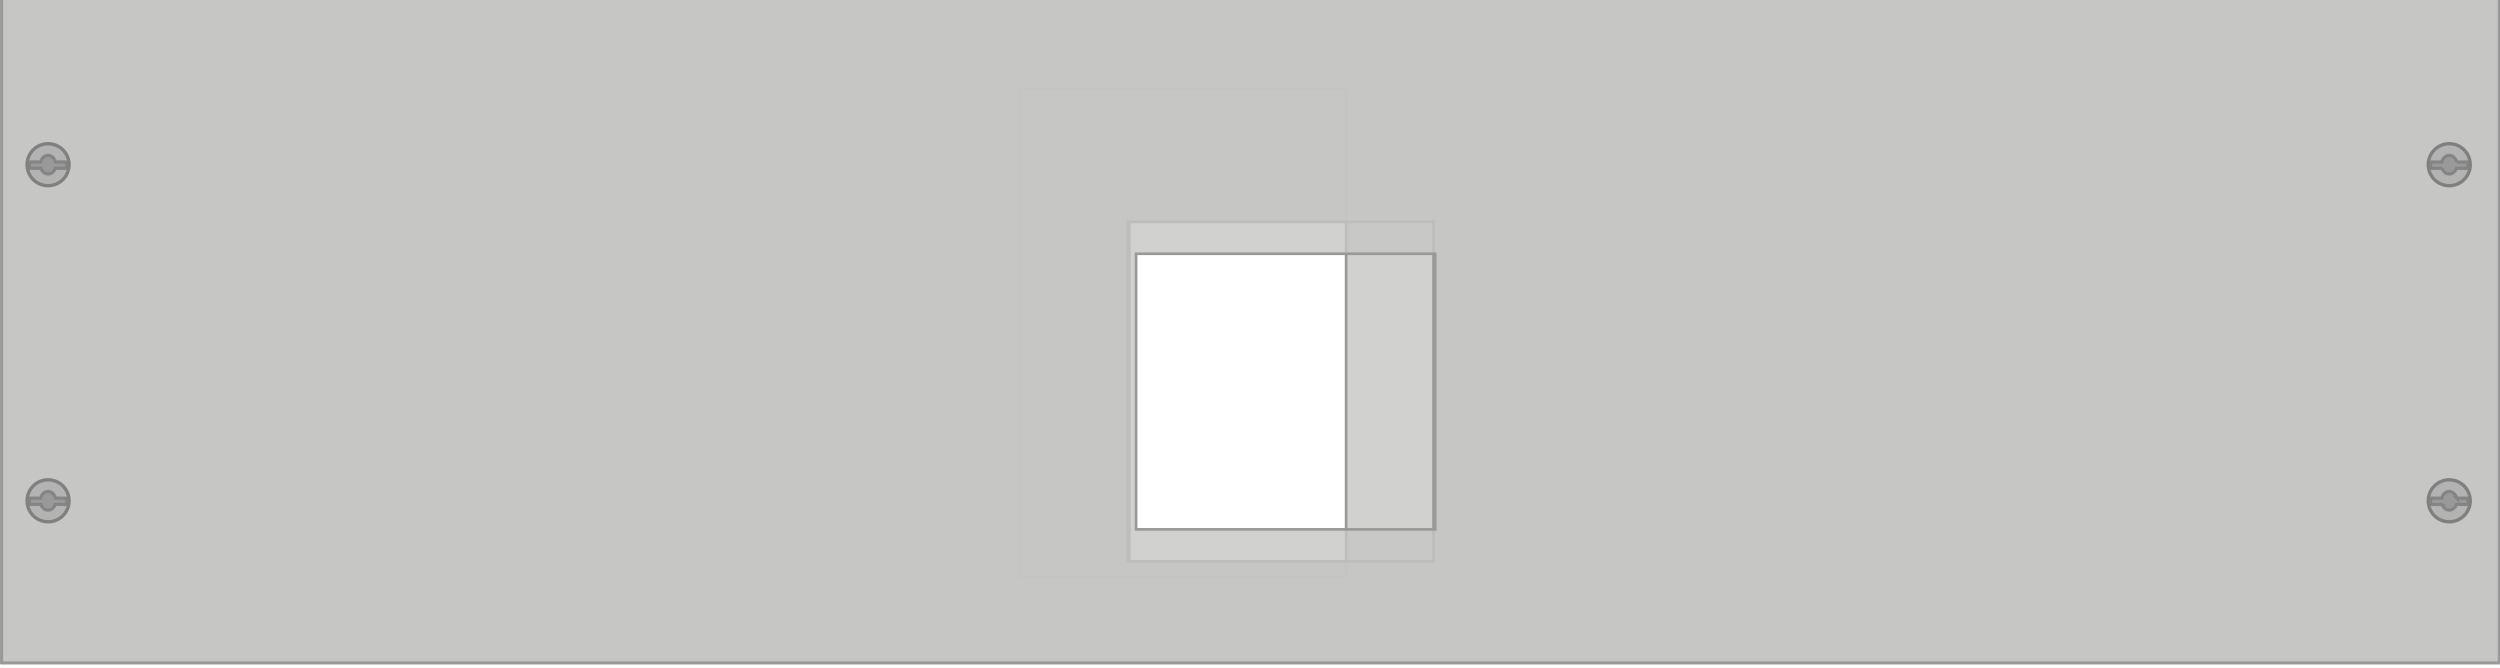 <?xml version="1.0" encoding="UTF-8" standalone="no"?>
<svg
   xmlns:osb="http://www.openswatchbook.org/uri/2009/osb"
   xmlns:dc="http://purl.org/dc/elements/1.1/"
   xmlns:cc="http://creativecommons.org/ns#"
   xmlns:rdf="http://www.w3.org/1999/02/22-rdf-syntax-ns#"
   xmlns:svg="http://www.w3.org/2000/svg"
   xmlns="http://www.w3.org/2000/svg"
   xmlns:sodipodi="http://sodipodi.sourceforge.net/DTD/sodipodi-0.dtd"
   xmlns:inkscape="http://www.inkscape.org/namespaces/inkscape"
   id="svg2"
   height="198.8"
   viewBox="0 0 743.8 198.8"
   width="743.8"
   version="1.1"
   inkscape:version="0.92.4 (5da689c313, 2019-01-14)"
   sodipodi:docname="Kit_breaker_XT4_H_LeftOver.svg">
  <defs
     id="defs35">
    <linearGradient
       id="linearGradient4192"
       osb:paint="solid">
      <stop
         style="stop-color:#ffffff;stop-opacity:1;"
         offset="0"
         id="stop4194" />
    </linearGradient>
  </defs>
  <sodipodi:namedview
     pagecolor="#ffffff"
     bordercolor="#666666"
     borderopacity="1"
     objecttolerance="10"
     gridtolerance="10"
     guidetolerance="10"
     inkscape:pageopacity="0"
     inkscape:pageshadow="2"
     inkscape:window-width="1366"
     inkscape:window-height="705"
     id="namedview33"
     showgrid="false"
     inkscape:zoom="0.66168723"
     inkscape:cx="287.22866"
     inkscape:cy="27.41983"
     inkscape:window-x="-8"
     inkscape:window-y="-8"
     inkscape:window-maximized="1"
     inkscape:current-layer="svg2"
     fit-margin-top="0"
     fit-margin-left="0"
     fit-margin-right="0"
     fit-margin-bottom="0" />
  <path
     style="fill:#c5c7c4;fill-opacity:0.8;stroke:#999999;stroke-width:0.8"
     d="M 0.535,-0.801 V 197.199 H 743.535 V -0.801 Z M 336,66 h 91 v 101 h -91 z"
     id="FrontPanel_800X200_PHDX4405"
     inkscape:connector-curvature="0" />
  <path
     style="fill:#c5c7c4;fill-opacity:0.8;stroke:#999999;stroke-width:0.8"
     d="M 0.535,-0.801 V 197.199 H 743.535 V -0.801 Z M 303.5,26.5 h 97 v 145 h -97 z"
     id="FrontPanel_800X200_PHDX4407"
     inkscape:connector-curvature="0" />
  <path
     style="fill:#c5c7c4;fill-opacity:0.8;stroke:#999999;stroke-width:0.8"
     d="M 0.535,-0.801 V 197.199 H 743.535 V -0.801 Z M 335.5,66 h 91 v 101 h -91 z"
     id="FrontPanel_800X200_PHDX4409"
     inkscape:connector-curvature="0" />
  <path
     style="fill:#c5c7c4;fill-opacity:0.8;stroke:#999999;stroke-width:0.8"
     d="M 0.535,-0.801 V 197.199 H 743.535 V -0.801 Z M 338,75.5 h 89 v 82 h -89 z"
     id="FrontPanel_800X200_PHDX4427"
     inkscape:connector-curvature="0" />
  <g
     id="SlotTL">
    <circle
       r="6.25"
       cy="49"
       cx="14.3"
       id="circle40"
       style="fill:#b3b3b3;stroke:#808080" />
    <path
       d="m 14.3,51.786 a 2.326,2.785 0 0 0 2.141,-1.696 h 3.395 v -1.894 h -3.311 a 2.326,2.785 0 0 0 -2.224,-1.981 2.326,2.785 0 0 0 -2.226,1.981 H 8.764 v 1.894 H 12.162 A 2.326,2.785 0 0 0 14.3,51.786 Z"
       id="path42"
       inkscape:connector-curvature="0"
       style="fill:#999999;stroke:#808080;stroke-width:0.929;stroke-opacity:0.882" />
  </g>
  <g
     id="SlotTR">
    <circle
       style="fill:#b3b3b3;stroke:#808080"
       id="circle48"
       cx="728.7"
       cy="49"
       r="6.25" />
    <path
       style="fill:#999999;stroke:#808080;stroke-width:0.929;stroke-opacity:0.882"
       inkscape:connector-curvature="0"
       id="path50"
       d="m 728.7,51.786 a 2.326,2.785 0 0 0 2.141,-1.696 h 3.395 v -1.894 h -3.311 a 2.326,2.785 0 0 0 -2.224,-1.981 2.326,2.785 0 0 0 -2.226,1.981 h -3.31 v 1.894 h 3.398 a 2.326,2.785 0 0 0 2.138,1.696 z" />
  </g>
  <g
     id="SlotBR">
    <circle
       style="fill:#b3b3b3;stroke:#808080"
       id="circle54"
       cx="728.7"
       cy="149"
       r="6.25" />
    <path
       style="fill:#999999;stroke:#808080;stroke-width:0.929;stroke-opacity:0.882"
       inkscape:connector-curvature="0"
       id="path56"
       d="m 728.7,151.786 a 2.326,2.785 0 0 0 2.141,-1.696 h 3.395 v -1.894 h -3.311 a 2.326,2.785 0 0 0 -2.224,-1.981 2.326,2.785 0 0 0 -2.226,1.981 h -3.31 v 1.894 h 3.398 a 2.326,2.785 0 0 0 2.138,1.696 z" />
  </g>
  <g
     id="SlotBL">
    <circle
       inkscape:transform-center-y="-9.0834578"
       inkscape:transform-center-x="29.921979"
       style="fill:#b3b3b3;stroke:#808080"
       id="circle60"
       cx="14.3"
       cy="149"
       r="6.25" />
    <path
       inkscape:transform-center-y="-9.0834557"
       inkscape:transform-center-x="29.884527"
       style="fill:#999999;stroke:#808080;stroke-width:0.929;stroke-opacity:0.882"
       inkscape:connector-curvature="0"
       id="path62"
       d="m 14.3,151.786 a 2.326,2.785 0 0 0 2.141,-1.696 h 3.395 v -1.894 H 16.524 A 2.326,2.785 0 0 0 14.3,146.214 2.326,2.785 0 0 0 12.074,148.195 H 8.764 v 1.894 H 12.162 A 2.326,2.785 0 0 0 14.3,151.786 Z" />
  </g>
</svg>
